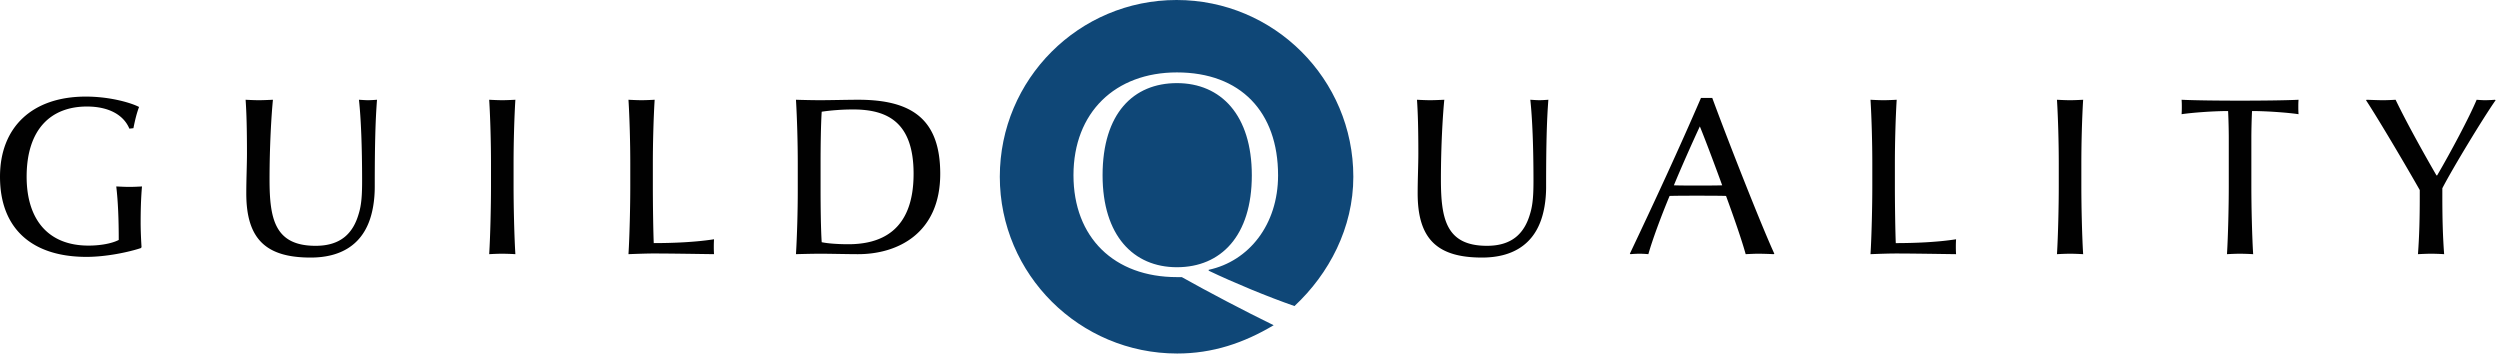 <svg width="499" height="71" xmlns="http://www.w3.org/2000/svg"><g fill="none"><path d="M234.911 53.338c-8.684 0-14.837-6.325-14.837-18.345 0-12.364 6.153-18.402 14.837-18.402 8.799 0 14.952 6.383 14.952 18.402 0 12.076-6.153 18.345-14.952 18.345zm35.213-18.057C270.124 15.796 254.328 0 234.843 0s-35.281 15.796-35.281 35.281 15.918 35.281 35.403 35.281c7.068 0 13.285-2.086 19.285-5.664v.03c-6-2.933-13.013-6.616-18.361-9.616h-.978c-12.537 0-20.646-7.916-20.646-20.338 0-12.537 8.34-20.52 20.646-20.52 12.71 0 20.192 7.882 20.192 20.535 0 9.891-5.853 17.142-13.853 18.867v.173c5 2.395 11.81 5.213 17.126 7.06 6.91-6.44 11.748-15.617 11.748-25.808z" fill="#0F4777"/><path d="M28.073 44.38c0 1.666.09 3.604.18 4.957l-.135.179c-2.298.767-6.804 1.757-10.86 1.757C6.534 51.273 0 45.776 0 35.277c0-9.914 6.444-15.998 17.123-15.998 5.002 0 9.193 1.308 10.635 2.073-.45 1.172-.811 2.614-1.126 4.236l-.812.09c-1.126-2.704-4.055-4.416-8.471-4.416-7.165 0-12.032 4.506-12.032 14.015 0 8.471 4.236 13.744 12.347 13.744 2.343 0 4.642-.406 6.038-1.127 0-4.01-.135-7.66-.495-10.68.946.045 1.802.09 2.613.09.811 0 1.802-.045 2.524-.09-.226 2.48-.27 5.137-.27 7.166h-.001zM74.8 37.304c0 2.75-.451 5.273-1.217 7.165-1.667 4.19-5.317 6.94-11.581 6.94-8.832 0-12.843-3.605-12.843-12.797 0-2.795.135-5.724.135-7.976 0-4.957-.09-8.111-.27-10.725.811.044 1.803.09 2.614.09.856 0 1.893-.046 2.839-.09-.316 3.154-.676 9.328-.676 15.906 0 7.887 1.037 13.248 9.193 13.248 5.001 0 7.48-2.477 8.606-6.398.586-1.893.676-3.966.676-6.669 0-6.624-.225-12.392-.63-16.087.72.044 1.306.09 1.802.09.495 0 1.261-.046 1.802-.09-.315 4.1-.45 8.877-.45 17.393zm25.455 13.339c-.811 0-1.802.045-2.613.09.225-3.604.36-9.553.36-13.61v-4.505c0-4.055-.135-9.102-.36-12.707.81.044 1.802.09 2.613.09.811 0 1.803-.046 2.614-.09-.225 3.605-.36 8.652-.36 12.707v4.506c0 4.01.135 10.004.36 13.609a51.363 51.363 0 0 0-2.614-.09zm30.009-.046c-1.172 0-3.785.091-4.821.136.225-3.604.36-9.553.36-13.61v-4.505c0-4.055-.135-9.102-.36-12.707.81.044 1.802.09 2.613.09.811 0 1.802-.046 2.613-.09-.224 3.605-.36 8.652-.36 12.707v4.506c0 4.056.09 9.464.18 11.4 3.786 0 8.292-.179 12.032-.765-.045.765-.045 1.216-.045 1.532 0 .27 0 .721.045 1.442-3.65-.045-8.426-.136-12.257-.136zm41.05.136c-2.165 0-5.59-.09-7.617-.09-1.216 0-3.29.045-4.822.09.225-3.74.36-8.652.36-12.707v-5.408c0-4.055-.135-8.967-.36-12.707 1.262.044 3.38.09 4.822.09 2.163 0 5.363-.09 7.616-.09 10.68 0 16.358 3.876 16.358 14.78 0 11.897-8.517 16.041-16.358 16.041l.001.001zm-1.038-28.884c-2.208 0-4.46.18-6.263.45-.18 2.704-.225 7.255-.225 10.274v5.363c0 2.884.044 7.75.225 10.409 1.262.27 3.335.405 5.317.405 6.173 0 13.023-2.388 13.023-14.06 0-10.273-5.182-12.841-12.077-12.841zm138.33 15.455c0 2.75-.45 5.273-1.217 7.165-1.667 4.19-5.317 6.94-11.58 6.94-8.833 0-12.843-3.605-12.843-12.797 0-2.795.135-5.724.135-7.976 0-4.957-.09-8.111-.27-10.725.81.044 1.802.09 2.613.09.856 0 1.892-.046 2.839-.09-.315 3.154-.676 9.328-.676 15.906 0 7.887 1.037 13.248 9.192 13.248 5.003 0 7.481-2.477 8.608-6.398.585-1.893.676-3.966.676-6.669 0-6.624-.226-12.392-.632-16.087.721.044 1.307.09 1.803.09s1.262-.046 1.802-.09c-.315 4.1-.45 8.877-.45 17.393zm45.418 13.428a80.68 80.68 0 0 0-3.063-.09c-.676 0-1.578.046-2.524.09-.811-2.928-2.433-7.57-3.92-11.625-1.578-.045-3.966-.045-5.859-.045-1.847 0-3.65 0-5.407.045-1.758 4.236-3.47 8.877-4.236 11.626-.57-.053-1.14-.083-1.712-.09-.631 0-1.352.045-1.848.09l-.135-.09c5.002-10.544 9.778-20.864 14.195-31.093h2.253c3.695 10.004 10.094 26.136 12.391 31.093l-.135.09v-.001zM339.29 25.229c-1.353 2.884-3.876 8.562-5.183 11.76 1.262.046 3.154.046 4.642.046 1.622 0 3.695 0 5.001-.045-.9-2.479-3.064-8.336-4.46-11.761zm38.884 25.37c-1.172 0-3.786.09-4.822.135.225-3.604.36-9.553.36-13.61v-4.505c0-4.055-.135-9.102-.36-12.707.811.044 1.803.09 2.614.09.811 0 1.803-.046 2.614-.09-.226 3.605-.362 8.652-.362 12.707v4.506c0 4.056.091 9.464.18 11.4 3.786 0 8.293-.179 12.032-.765-.044.765-.044 1.216-.044 1.532 0 .27 0 .721.044 1.442-3.65-.045-8.426-.136-12.256-.136v.001zm35.01.045c-.811 0-1.803.045-2.614.09.225-3.604.36-9.553.36-13.61v-4.505c0-4.055-.135-9.102-.36-12.707.811.044 1.803.09 2.614.09.811 0 1.802-.046 2.613-.09-.226 3.605-.36 8.652-.36 12.707v4.506c0 4.01.134 10.004.36 13.609-.81-.045-1.802-.09-2.613-.09zm36.321-28.48c-.09 1.803-.135 4.102-.135 5.318v9.643c0 4.01.135 10.004.361 13.609a51.498 51.498 0 0 0-2.613-.09c-.811 0-1.803.045-2.614.09.225-3.604.36-9.553.36-13.61v-9.642c0-1.262-.045-3.56-.135-5.318-2.93 0-7.165.316-9.282.632.044-.676.044-1.082.044-1.487 0-.406 0-.767-.044-1.397 2.793.135 7.84.18 11.625.18 3.876 0 8.922-.045 11.717-.18-.046.63-.046.991-.046 1.397 0 .405 0 .81.046 1.487-2.073-.316-6.31-.632-9.284-.632zm37.985 15.412v1.802c0 4.055.09 7.751.36 11.355a46.452 46.452 0 0 0-2.568-.09c-.811 0-1.803.046-2.658.09.27-3.604.36-7.3.36-11.355v-1.441c-2.344-4.146-7.93-13.654-10.725-17.935l.135-.09c1.217.044 2.389.09 3.244.09.902 0 1.758-.046 2.524-.09 1.983 4.146 5.317 10.184 8.157 15.096h.135c2.613-4.462 6.398-11.536 7.885-15.096.54.044 1.172.09 1.667.09.541 0 1.578-.046 1.984-.09l.135.09c-2.524 3.605-8.562 13.563-10.635 17.574z" fill="#010101"/></g></svg>